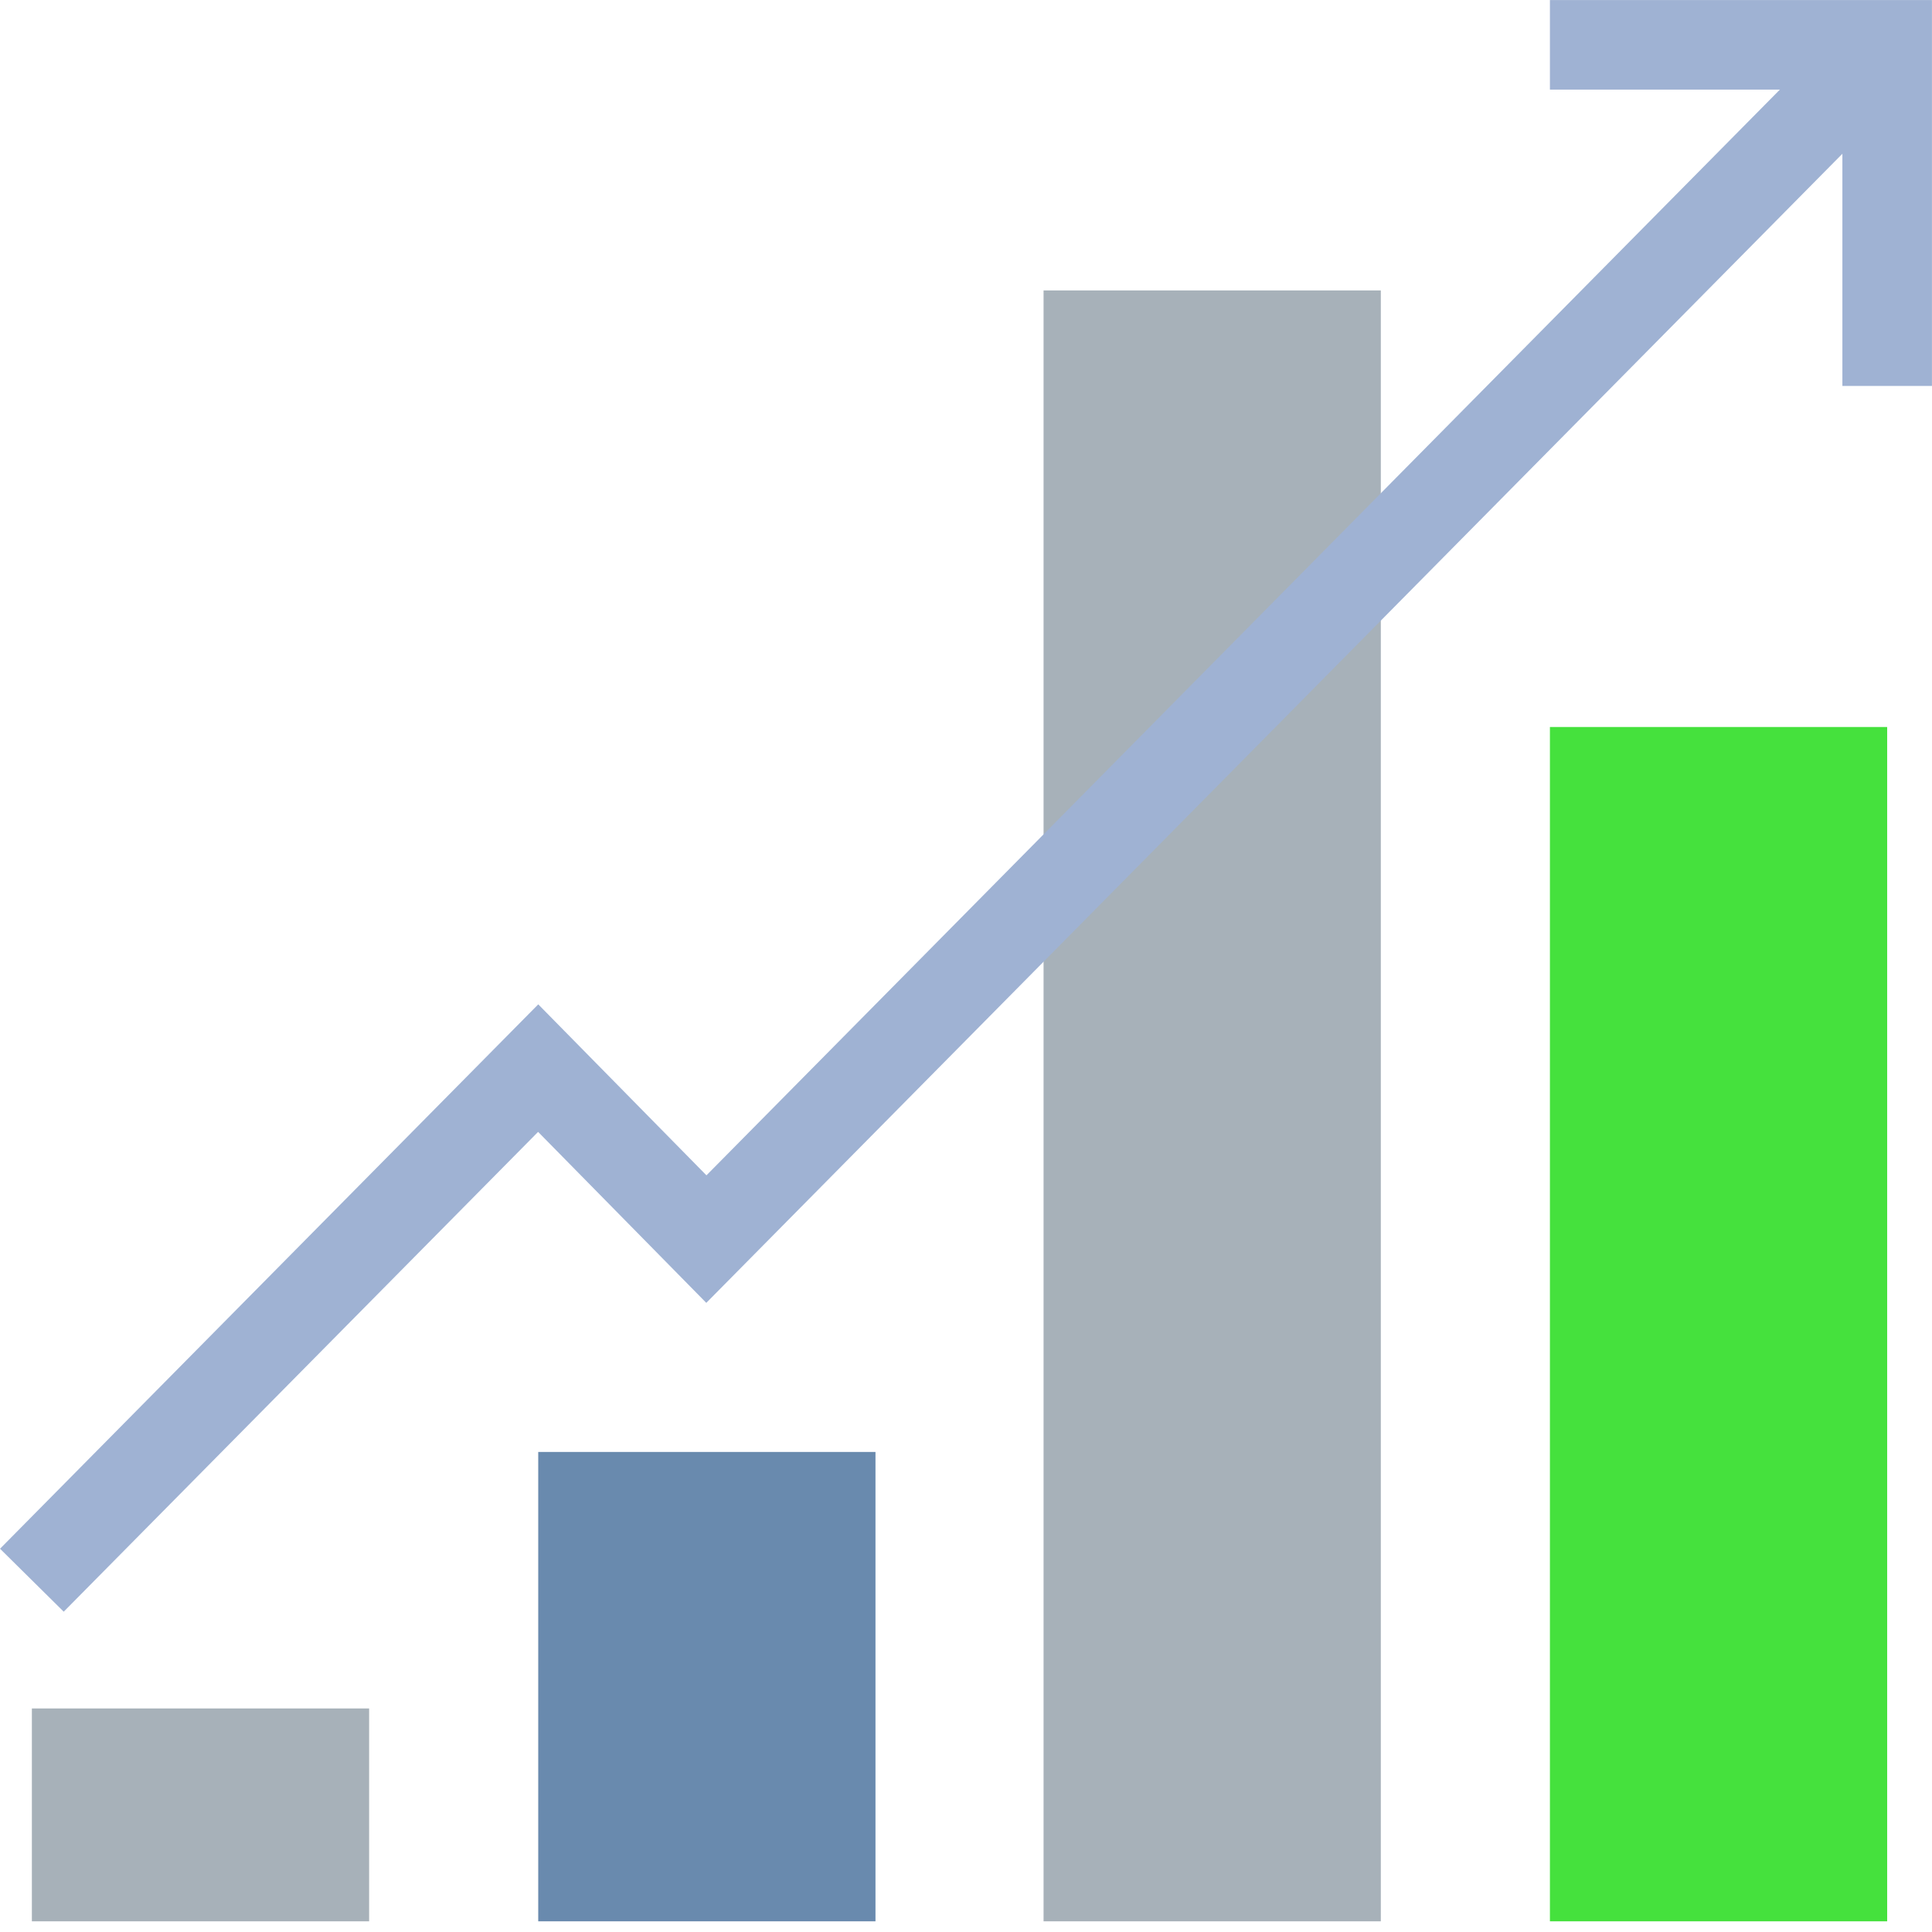 <svg width="34" height="34" viewBox="0 0 34 34" fill="none" xmlns="http://www.w3.org/2000/svg">
<path d="M6.496 33.812V30.066H0.561V33.812" fill="#A7B1B9"/>
<path d="M15.407 33.812V25.552H9.472V33.812" fill="#698AAE"/>
<path d="M24.3 33.812V5.111H18.365V33.812" fill="#A7B1B9"/>
<path d="M33.211 33.812V12.794H27.276V33.812" fill="#45E13D"/>
<path d="M0.561 27.809L9.471 18.797L12.431 21.806L33.21 0.789" stroke="#9FB2D3" stroke-width="1.576"/>
<path d="M33.211 6.792V0.789H27.276" stroke="#9FB2D3" stroke-width="1.576"/>
</svg>
